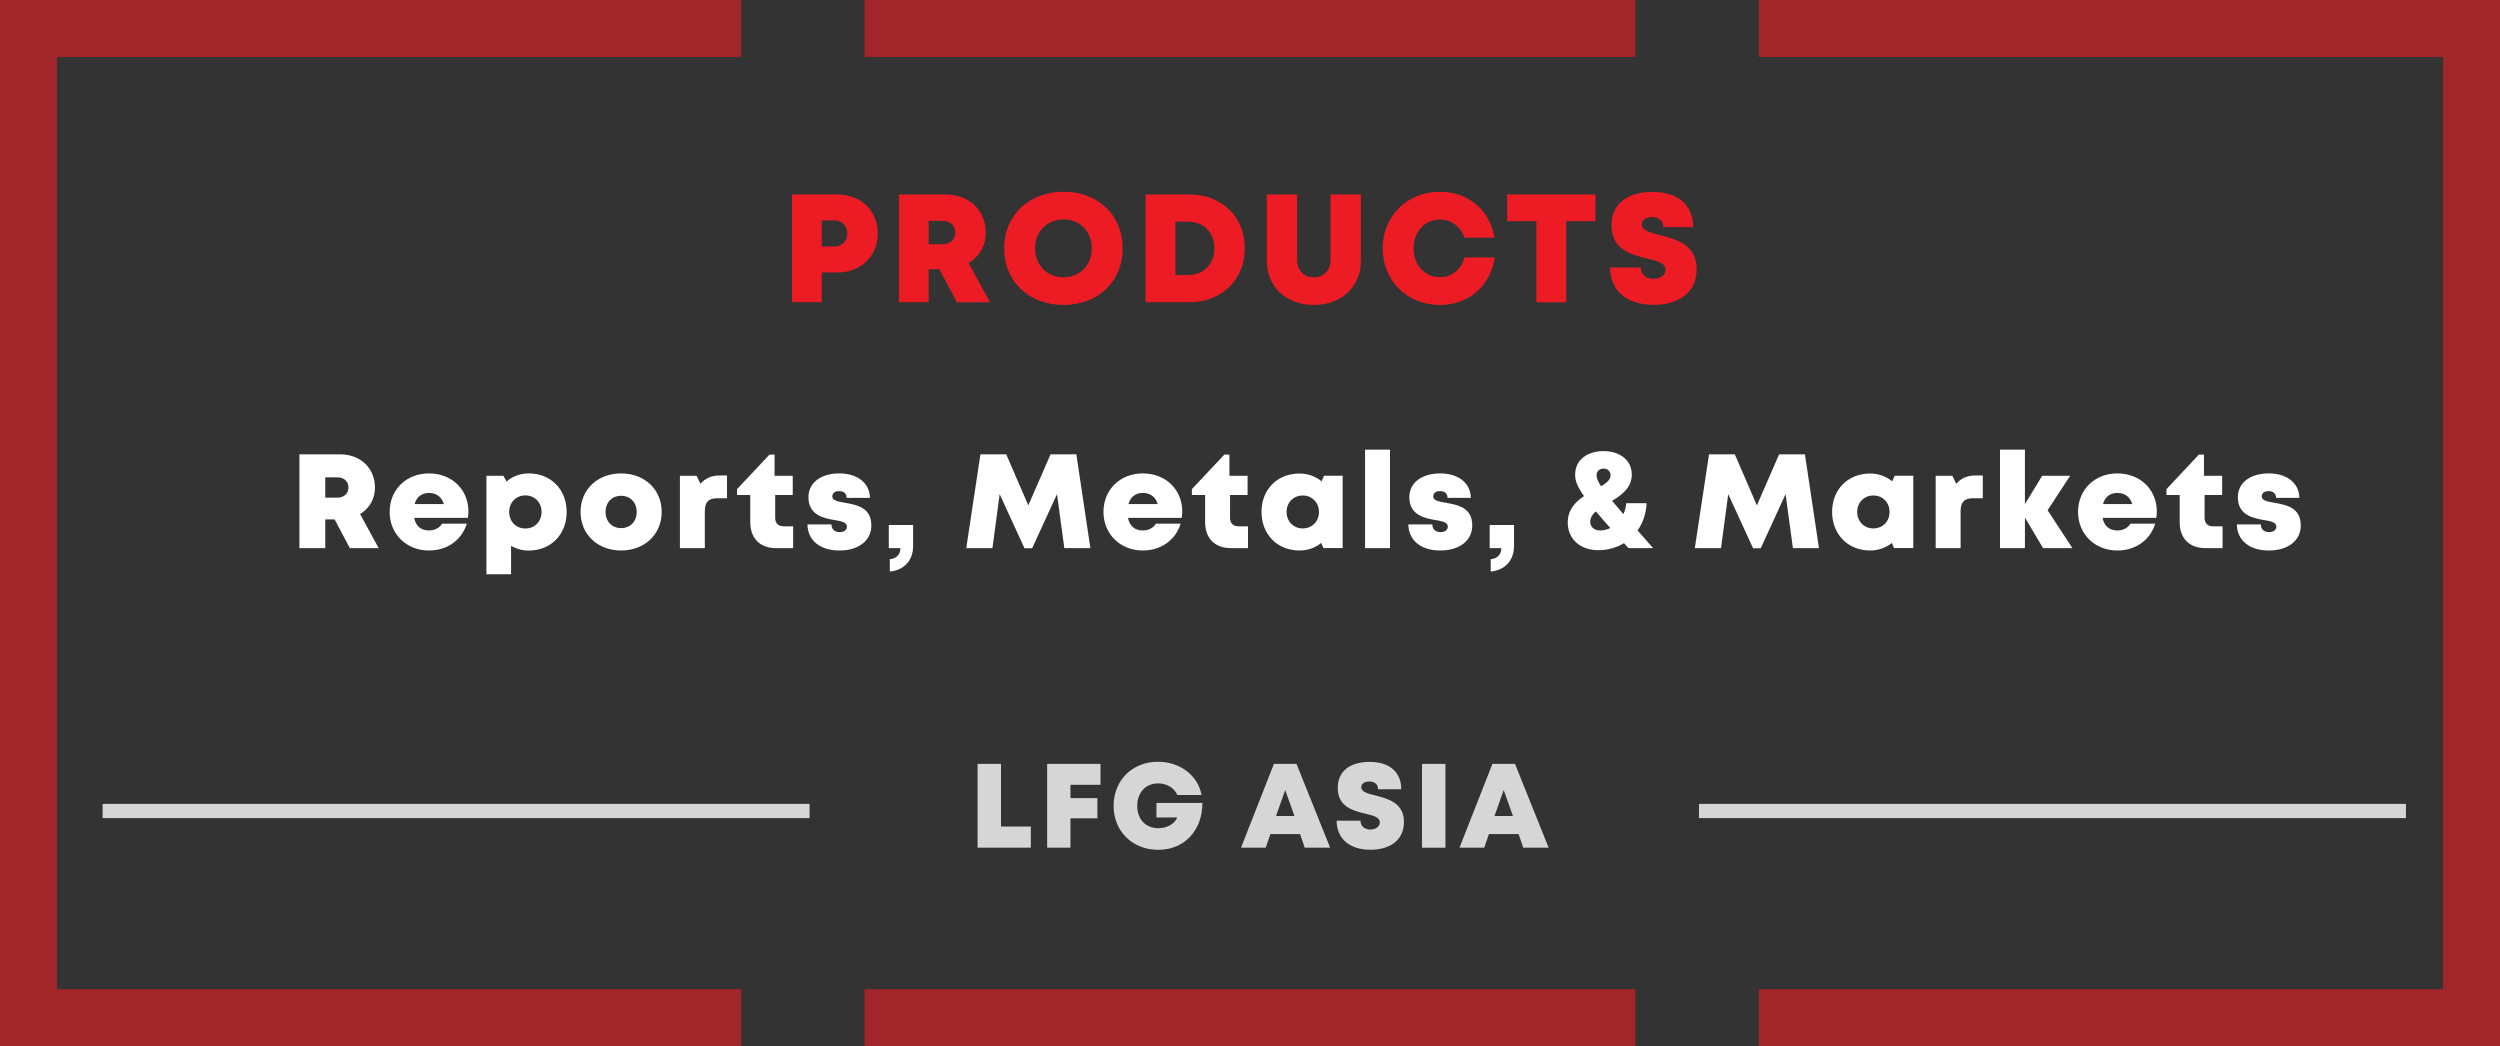 <!-- Generator: Adobe Illustrator 21.0.0, SVG Export Plug-In  -->
<svg version="1.1"
	 xmlns="http://www.w3.org/2000/svg" xmlns:xlink="http://www.w3.org/1999/xlink" xmlns:a="http://ns.adobe.com/AdobeSVGViewerExtensions/3.0/"
	 x="0px" y="0px" width="877px" height="367px" viewBox="0 0 877 367" style="enable-background:new 0 0 877 367;"
	 xml:space="preserve">
<rect x="0" y="0" width="877" height="367" fill="#333333" stroke="none"/>
<style type="text/css">
	.st0{fill:#FFFFFF;}
	.st1{fill:none;}
	.st2{fill:#ED1C24;}
	.st3{opacity:0.6;}
	.st4{fill:none;stroke:#ED1C24;stroke-width:20;stroke-miterlimit:10;}
	.st5{fill:none;stroke:#ED1C24;stroke-width:20;stroke-miterlimit:10;stroke-dasharray:270.455,43.273;}
	.st6{opacity:0.8;}
	.st7{opacity:0.8;fill:none;stroke:#FFFFFF;stroke-width:5;stroke-miterlimit:10;}
	.st8{font-family:'Mont-HeavyDEMO';}
	.st9{font-size:47px;}
	.st10{letter-spacing:1;}
	.st11{letter-spacing:2;}
	.st12{font-size:54px;}
	.st13{font-size:42px;}
</style>
<defs>
</defs>
<g>
	<g>
		<path class="st0" d="M117.388,182.216h-3.286v10.066h-9.063v-32.898h14.259c7.092,0,12.233,4.766,12.233,11.643
			c0,4.037-1.972,7.345-5.222,9.291l6.532,11.964h-10.116L117.388,182.216z M114.102,174.582h4.14c2.534,0,3.992-1.525,3.992-3.582
			c0-2.056-1.458-3.562-3.992-3.562h-4.14V174.582z"/>
		<path class="st0" d="M164.317,179.354c0,0.765-0.067,1.529-0.181,2.314h-18.844c0.572,2.911,2.421,4.417,5.181,4.417
			c2.042,0,3.748-0.895,4.588-2.38h8.698c-1.786,5.792-6.919,9.411-13.287,9.411c-7.918,0-13.785-5.788-13.785-13.541
			c0-7.78,5.819-13.501,13.785-13.501C158.654,166.072,164.318,171.909,164.317,179.354L164.317,179.354z M145.447,176.827h10.259
			c-0.767-2.536-2.595-3.905-5.233-3.905C147.925,172.922,146.154,174.306,145.447,176.827z"/>
		<path class="st0" d="M198.78,179.593c0,7.907-5.547,13.548-13.308,13.548c-2.295,0-4.396-0.604-6.187-1.686v9.991h-8.642v-34.543
			h5.944l1.095,2.016c2.087-1.805,4.773-2.848,7.789-2.848C193.232,166.072,198.78,171.686,198.78,179.593z M189.984,179.593
			c0-3.334-2.407-5.808-5.681-5.808c-3.274,0-5.681,2.474-5.681,5.808c0,3.333,2.407,5.808,5.681,5.808
			C187.557,185.4,189.984,182.926,189.984,179.593z"/>
		<path class="st0" d="M203.663,179.593c0-7.867,5.954-13.521,14.229-13.521c8.248,0,14.229,5.654,14.229,13.521
			c0,7.84-5.981,13.521-14.229,13.521C209.617,193.114,203.663,187.433,203.663,179.593z M217.892,185.262
			c3.188,0,5.473-2.313,5.473-5.668c0-3.335-2.286-5.668-5.473-5.668c-3.187,0-5.473,2.313-5.473,5.667
			C212.418,182.949,214.705,185.261,217.892,185.262L217.892,185.262z"/>
		<path class="st0" d="M255.037,166.783v7.999h-3.394c-3.095,0-4.391,1.357-4.391,4.595v12.905h-8.741v-25.378h5.856l1.364,2.816
			c1.79-2.07,3.97-2.937,6.991-2.937H255.037z"/>
		<path class="st0" d="M278.232,184.626v7.656h-6.014c-5.612,0-9.023-3.431-9.023-9.07v-9.576h-4.646v-2.043l11.371-12.108h1.796
			v7.42h6.375v6.732h-6.155v8.076c0,1.817,1.097,2.914,2.941,2.914H278.232z"/>
		<path class="st0" d="M294.455,193.114c-6.917,0-11.121-3.653-11.201-9.152h8.414c0,1.856,1.292,2.71,2.949,2.71
			c1.279,0,2.491-0.652,2.491-1.964c0-1.464-1.921-1.881-4.36-2.284c-3.935-0.638-9.151-1.826-9.151-7.981
			c0-5.087,4.335-8.371,10.837-8.371c6.462,0,10.651,3.438,10.75,8.581h-8.186c0-1.621-1.089-2.374-2.673-2.374
			c-1.402,0-2.343,0.694-2.343,1.87c0,1.444,1.941,1.78,4.352,2.21c4.009,0.712,9.339,1.545,9.339,7.981
			c0,5.304-4.476,8.774-11.221,8.774L294.455,193.114z"/>
		<path class="st0" d="M312.144,196.172c2.526-0.223,3.727-1.883,3.727-3.89h-4.083v-8.121h8.534v7.43
			c0,5.114-3.321,8.474-8.177,8.909V196.172z"/>
		<path class="st0" d="M373.366,192.282l-2.567-18.946l-8.725,19h-2.677l-8.721-18.993l-2.531,18.938h-9.184l4.976-32.898h9.051
			l7.747,17.901l7.798-17.901h9.05l4.929,32.898H373.366z"/>
		<path class="st0" d="M414.729,179.354c0,0.765-0.067,1.529-0.181,2.314h-18.844c0.572,2.911,2.421,4.417,5.181,4.417
			c2.042,0,3.748-0.895,4.588-2.38h8.698c-1.786,5.792-6.919,9.411-13.287,9.411c-7.918,0-13.785-5.788-13.785-13.541
			c0-7.78,5.819-13.501,13.785-13.501C409.066,166.072,414.73,171.909,414.729,179.354L414.729,179.354z M395.859,176.827h10.259
			c-0.767-2.536-2.595-3.905-5.233-3.905C398.337,172.922,396.566,174.306,395.859,176.827z"/>
		<path class="st0" d="M437.795,184.626v7.656h-6.014c-5.612,0-9.023-3.431-9.023-9.07v-9.576h-4.646v-2.043l11.371-12.108h1.796
			v7.42h6.375v6.732h-6.155v8.076c0,1.817,1.097,2.914,2.941,2.914H437.795z"/>
		<path class="st0" d="M471.005,166.877v25.378h-6.758l-0.748-1.795c-2.078,1.684-4.71,2.654-7.658,2.654
			c-7.76,0-13.307-5.662-13.307-13.548c0-7.86,5.547-13.454,13.307-13.454c2.989,0,5.659,0.999,7.755,2.728l0.895-1.963
			L471.005,166.877z M462.691,179.586c0-3.294-2.407-5.768-5.682-5.768c-3.294,0-5.681,2.474-5.681,5.768
			c0,3.314,2.406,5.788,5.681,5.788S462.691,182.9,462.691,179.586z"/>
		<path class="st0" d="M478.865,157.739h8.741v34.543h-8.741V157.739z"/>
		<path class="st0" d="M505.247,193.114c-6.917,0-11.121-3.653-11.2-9.152h8.413c0,1.856,1.292,2.71,2.95,2.71
			c1.278,0,2.49-0.652,2.49-1.964c0-1.464-1.921-1.881-4.359-2.284c-3.935-0.638-9.151-1.826-9.151-7.981
			c0-5.087,4.335-8.371,10.837-8.371c6.463,0,10.651,3.438,10.751,8.581h-8.186c0-1.621-1.09-2.374-2.674-2.374
			c-1.401,0-2.343,0.694-2.343,1.87c0,1.444,1.941,1.78,4.353,2.21c4.009,0.712,9.339,1.545,9.339,7.981
			C516.467,189.644,511.991,193.114,505.247,193.114L505.247,193.114z"/>
		<path class="st0" d="M522.936,196.172c2.527-0.223,3.728-1.883,3.728-3.89h-4.083v-8.121h8.533v7.43
			c0,5.114-3.321,8.474-8.178,8.909V196.172z"/>
		<path class="st0" d="M571.285,192.282c-0.547-0.594-1.079-1.173-1.595-1.737c-2.579,1.575-5.654,2.46-9.023,2.46
			c-6.324,0-10.706-3.939-10.706-9.72c0-4.454,2.644-7.198,5.706-9.249c-2.57-3.664-3.107-5.593-3.107-7.5
			c0-5.352,4.425-8.288,9.973-8.288c5.479,0,9.897,2.996,9.897,8.269c0,4.487-3.39,7.051-6.904,9.183
			c1.14,1.385,2.459,2.931,3.955,4.659c0.546-1.175,0.902-2.474,1.017-3.841h7.128c-0.156,3.646-1.29,6.91-3.156,9.553
			c1.668,1.902,3.48,3.967,5.437,6.211H571.285z M564.889,185.229c-1.981-2.227-3.651-4.157-5.057-5.844
			c-1.199,1.049-1.979,2.21-1.979,3.645c0,1.829,1.386,3.052,3.498,3.052C562.591,186.083,563.789,185.778,564.889,185.229z
			 M560.064,166.764c0,0.946,0.529,2.186,1.587,3.818c1.936-1.153,3.329-2.301,3.329-3.818c0-1.478-1.068-2.379-2.448-2.379
			C561.112,164.385,560.064,165.266,560.064,166.764z"/>
		<path class="st0" d="M628.951,192.282l-2.567-18.946l-8.725,19h-2.678l-8.721-18.993l-2.531,18.938h-9.185l4.976-32.898h9.051
			l7.747,17.901l7.798-17.901h9.051l4.929,32.898H628.951z"/>
		<path class="st0" d="M671.178,166.877v25.378h-6.758l-0.749-1.795c-2.078,1.684-4.71,2.654-7.657,2.654
			c-7.761,0-13.308-5.662-13.308-13.548c0-7.86,5.547-13.454,13.308-13.454c2.988,0,5.658,0.999,7.754,2.728l0.895-1.963
			L671.178,166.877z M662.863,179.586c0-3.294-2.407-5.768-5.682-5.768c-3.294,0-5.681,2.474-5.681,5.768
			c0,3.314,2.407,5.788,5.681,5.788C660.456,185.374,662.863,182.9,662.863,179.586z"/>
		<path class="st0" d="M695.563,166.783v7.999h-3.394c-3.095,0-4.391,1.357-4.391,4.595v12.905h-8.741v-25.378h5.856l1.363,2.816
			c1.79-2.07,3.97-2.937,6.99-2.937H695.563z"/>
		<path class="st0" d="M716.698,192.282l-6.356-10.732v10.732h-8.741v-34.543h8.741v19.107l6.046-9.942h9.815L718.294,179
			l8.709,13.283H716.698z"/>
		<path class="st0" d="M756.604,179.354c0,0.765-0.066,1.529-0.18,2.314H737.58c0.572,2.911,2.421,4.417,5.181,4.417
			c2.042,0,3.748-0.895,4.589-2.38h8.698c-1.786,5.792-6.92,9.411-13.287,9.411c-7.918,0-13.784-5.788-13.784-13.541
			c0-7.78,5.819-13.501,13.784-13.501C750.941,166.072,756.605,171.909,756.604,179.354L756.604,179.354z M737.734,176.827h10.26
			c-0.768-2.536-2.596-3.905-5.233-3.905C740.213,172.922,738.441,174.306,737.734,176.827z"/>
		<path class="st0" d="M779.672,184.626v7.656h-6.015c-5.612,0-9.023-3.431-9.023-9.07v-9.576h-4.645v-2.043l11.37-12.108h1.796
			v7.42h6.376v6.732h-6.155v8.076c0,1.817,1.097,2.914,2.94,2.914H779.672z"/>
		<path class="st0" d="M795.894,193.114c-6.917,0-11.121-3.653-11.2-9.152h8.413c0,1.856,1.292,2.71,2.95,2.71
			c1.278,0,2.49-0.652,2.49-1.964c0-1.464-1.921-1.881-4.359-2.284c-3.935-0.638-9.151-1.826-9.151-7.981
			c0-5.087,4.335-8.371,10.837-8.371c6.463,0,10.651,3.438,10.751,8.581h-8.186c0-1.621-1.09-2.374-2.674-2.374
			c-1.401,0-2.343,0.694-2.343,1.87c0,1.444,1.941,1.78,4.353,2.21c4.009,0.712,9.339,1.545,9.339,7.981
			C807.113,189.644,802.638,193.114,795.894,193.114L795.894,193.114z"/>
	</g>
</g>
<g>
	<rect x="274.171" y="66.333" class="st1" width="341.229" height="102.667"/>
	<path class="st2" d="M307.923,81.879c0,7.927-5.97,13.703-14.004,13.703h-5.657v10.44h-10.437V68.222h16.094
		C301.953,68.222,307.923,73.953,307.923,81.879z M297.218,81.902c0-2.687-1.807-4.587-4.548-4.587h-4.408v9.174h4.408
		C295.411,86.489,297.218,84.589,297.218,81.902z"/>
	<path class="st2" d="M329.544,94.457h-3.776v11.566h-10.414V68.222h16.384c8.149,0,14.056,5.476,14.056,13.378
		c0,4.639-2.266,8.439-6,10.675l7.506,13.748h-11.623L329.544,94.457z M325.768,85.684h4.757c2.911,0,4.587-1.753,4.587-4.116
		s-1.676-4.092-4.587-4.092h-4.757V85.684z"/>
	<path class="st2" d="M373.08,106.979c-12.152,0-20.823-8.303-20.823-19.856c0-11.553,8.671-19.856,20.823-19.856
		c12.121,0,20.761,8.272,20.761,19.856S385.201,106.979,373.08,106.979L373.08,106.979z M373.08,97.289
		c5.753,0,9.918-4.25,9.918-10.165c0-5.916-4.165-10.166-9.918-10.166c-5.754,0-9.98,4.281-9.98,10.165
		C363.1,93.008,367.326,97.289,373.08,97.289L373.08,97.289z"/>
	<path class="st2" d="M436.673,87.091c0,11.031-8.1,18.931-19.514,18.931H401.86V68.222h15.299
		C428.604,68.222,436.673,76.045,436.673,87.091z M425.997,87.091c0-5.608-3.731-9.333-9.329-9.333h-4.348v18.727h4.348
		C422.266,96.486,425.997,92.668,425.997,87.091z"/>
	<path class="st2" d="M444.389,91.399V68.222h10.644v22.983c0,3.695,2.381,6.082,5.858,6.082s5.858-2.387,5.858-6.082V68.222h10.643
		v23.178c0,9.3-6.864,15.579-16.501,15.579S444.389,100.7,444.389,91.399z"/>
	<path class="st2" d="M505.146,106.979c-11.505,0-20.098-8.518-20.098-19.825c0-11.37,8.593-19.887,20.098-19.887
		c9.906,0,17.58,6.539,19.116,16.124h-10.552c-1.298-3.876-4.563-6.394-8.542-6.394c-5.353,0-9.278,4.304-9.278,10.157
		c0,5.831,3.926,10.072,9.278,10.072c4.194,0,7.492-2.733,8.551-6.934h10.651C522.934,100.231,515.215,106.979,505.146,106.979
		L505.146,106.979z"/>
	<path class="st2" d="M559.698,77.599H549.43v28.424h-10.459V77.599h-10.269v-9.377h30.996V77.599z"/>
	<path class="st2" d="M564.829,93.816h10.742c0,2.7,2.084,4.015,4.458,4.015c2.182,0,4.265-1.161,4.265-3.226
		c0-2.371-2.942-3.059-6.541-3.931c-5.464-1.358-12.438-3.032-12.438-11.638c0-7.444,5.47-11.708,14.383-11.708
		c9.063,0,14.26,4.652,14.26,12.343h-10.444c0-2.391-1.781-3.512-3.94-3.512c-1.855,0-3.637,0.803-3.637,2.567
		c0,2.147,2.849,2.857,6.408,3.752c5.563,1.436,12.838,3.294,12.838,11.926c0,8.256-6.344,12.541-15.121,12.541
		C570.809,106.947,564.829,102.056,564.829,93.816z"/>
</g>
<g class="st3">
	<g>
		<polyline class="st4" points="617,10 867,10 867,357 617,357 		"/>
		<line class="st5" x1="573.727" y1="357" x2="281.636" y2="357"/>
		<polyline class="st4" points="260,357 10,357 10,10 260,10 		"/>
		<line class="st5" x1="303.273" y1="10" x2="595.364" y2="10"/>
	</g>
</g>
<g class="st6">
	<rect x="340.097" y="266.505" class="st1" width="210.903" height="100.495"/>
	<path class="st0" d="M361.612,289.956v7.418h-18.673v-29.405h8.208v21.987H361.612z"/>
	<path class="st0" d="M375.513,275.299v4.68h9.449v7.091h-9.449v10.304h-8.172v-29.405h18.714v7.33H375.513z"/>
	<path class="st0" d="M421.805,281.659c0,9.622-6.282,16.458-15.49,16.458c-9.01,0-15.665-6.476-15.665-15.422
		s6.534-15.47,15.593-15.47c7.708,0,14.013,4.824,15.256,11.657h-8.489c-1.064-2.477-3.695-4.069-6.694-4.069
		c-4.404,0-7.373,3.185-7.373,7.883c0,4.65,2.92,7.835,7.373,7.835c3.092,0,5.743-1.497,6.667-3.764h-7.303v-5.107L421.805,281.659z
		"/>
	<path class="st0" d="M456.076,292.598h-10.423l-1.629,4.776h-8.681l11.551-29.405h7.919l11.804,29.405h-8.921L456.076,292.598z
		 M450.849,277.147l-3.223,9.112h6.474L450.849,277.147z"/>
	<path class="st0" d="M468.895,287.879h8.357c0,2.101,1.62,3.123,3.468,3.123c1.696,0,3.317-0.903,3.317-2.509
		c0-1.844-2.289-2.379-5.088-3.058c-4.251-1.057-9.677-2.359-9.677-9.053c0-5.791,4.255-9.108,11.188-9.108
		c7.05,0,11.093,3.619,11.093,9.602h-8.124c0-1.859-1.387-2.731-3.065-2.731c-1.443,0-2.83,0.625-2.83,1.998
		c0,1.67,2.217,2.222,4.985,2.918c4.328,1.117,9.987,2.563,9.987,9.277c0,6.422-4.935,9.756-11.764,9.756
		C473.546,298.093,468.895,294.289,468.895,287.879z"/>
	<path class="st0" d="M498.843,267.969h8.208v29.405h-8.208V267.969z"/>
	<path class="st0" d="M532.727,292.598h-10.423l-1.629,4.776h-8.682l11.551-29.405h7.919l11.804,29.405h-8.92L532.727,292.598z
		 M527.498,277.147l-3.222,9.112h6.473L527.498,277.147z"/>
</g>
<line class="st7" x1="36" y1="284.5" x2="284" y2="284.5"/>
<line class="st7" x1="596" y1="284.5" x2="844" y2="284.5"/>
</svg>